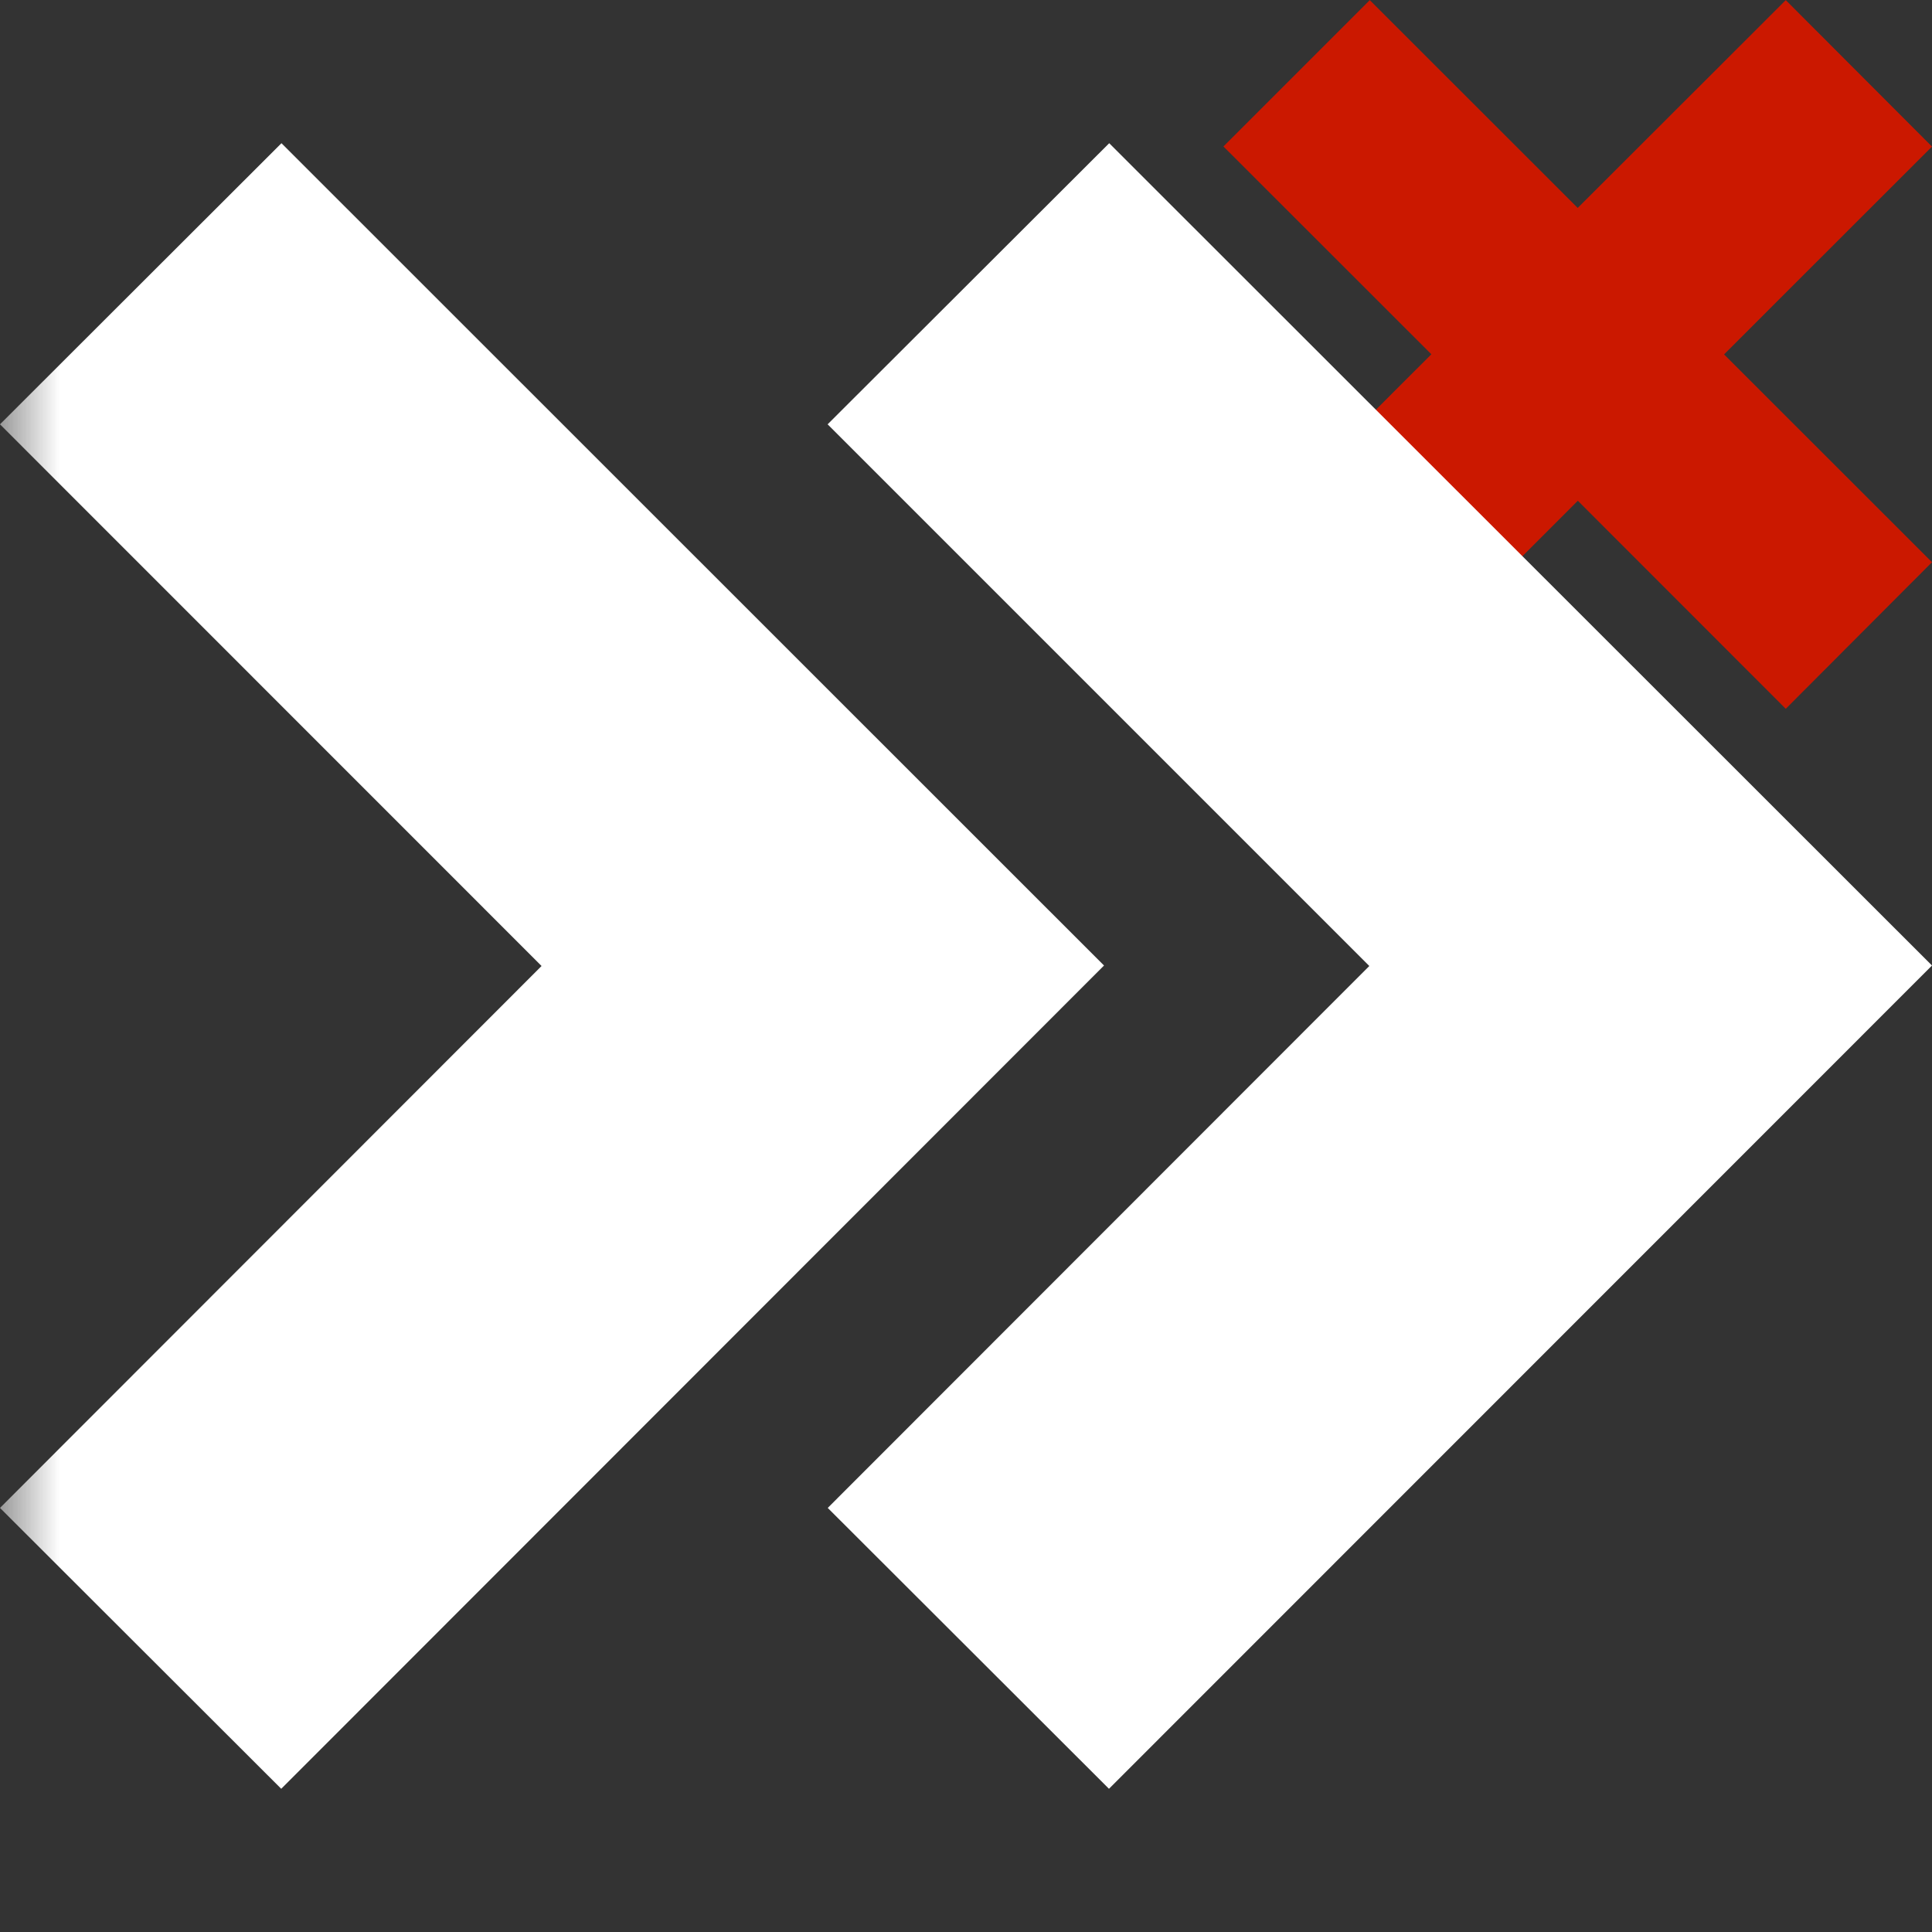 <?xml version="1.0"?><!DOCTYPE svg PUBLIC "-//W3C//DTD SVG 1.1//EN" "http://www.w3.org/Graphics/SVG/1.1/DTD/svg11.dtd"><svg width="16px" height="16px" xmlns="http://www.w3.org/2000/svg" viewBox="0 0 16 16" shape-rendering="geometricPrecision" fill="#fff"><rect x="0" y="0" width="16" height="16" fill="#333333" stroke="none"/><defs><mask id="decline-path"><rect fill="#fff" width="100%" height="100%"/><polygon points="17.414,1.215 14.79,-1.414 13.066,0.308 11.344,-1.414 8.717,1.213 10.439,2.934 8.715,4.656 11.345,7.284 13.067,5.562 14.789,7.285 17.414,4.655 15.693,2.935 " fill="#000"/></mask></defs><g fill="#cb1800"><polygon points="16,4.656 14.278,2.935 16,1.214 14.789,0.001 13.066,1.722 11.344,0.001 10.132,1.213 11.854,2.934 10.13,4.656 11.345,5.87 13.067,4.147 14.789,5.87 "/></g><g mask="url(#decline-path)"><path d="M2.331,1.186L0,3.514L4.485,8L0,12.488l2.329,2.326l6.814-6.818L2.331,1.186z M11.34,8l-4.485,4.488 l2.329,2.326L16,7.996L9.186,1.186L6.854,3.514L11.34,8z"/></g></svg>